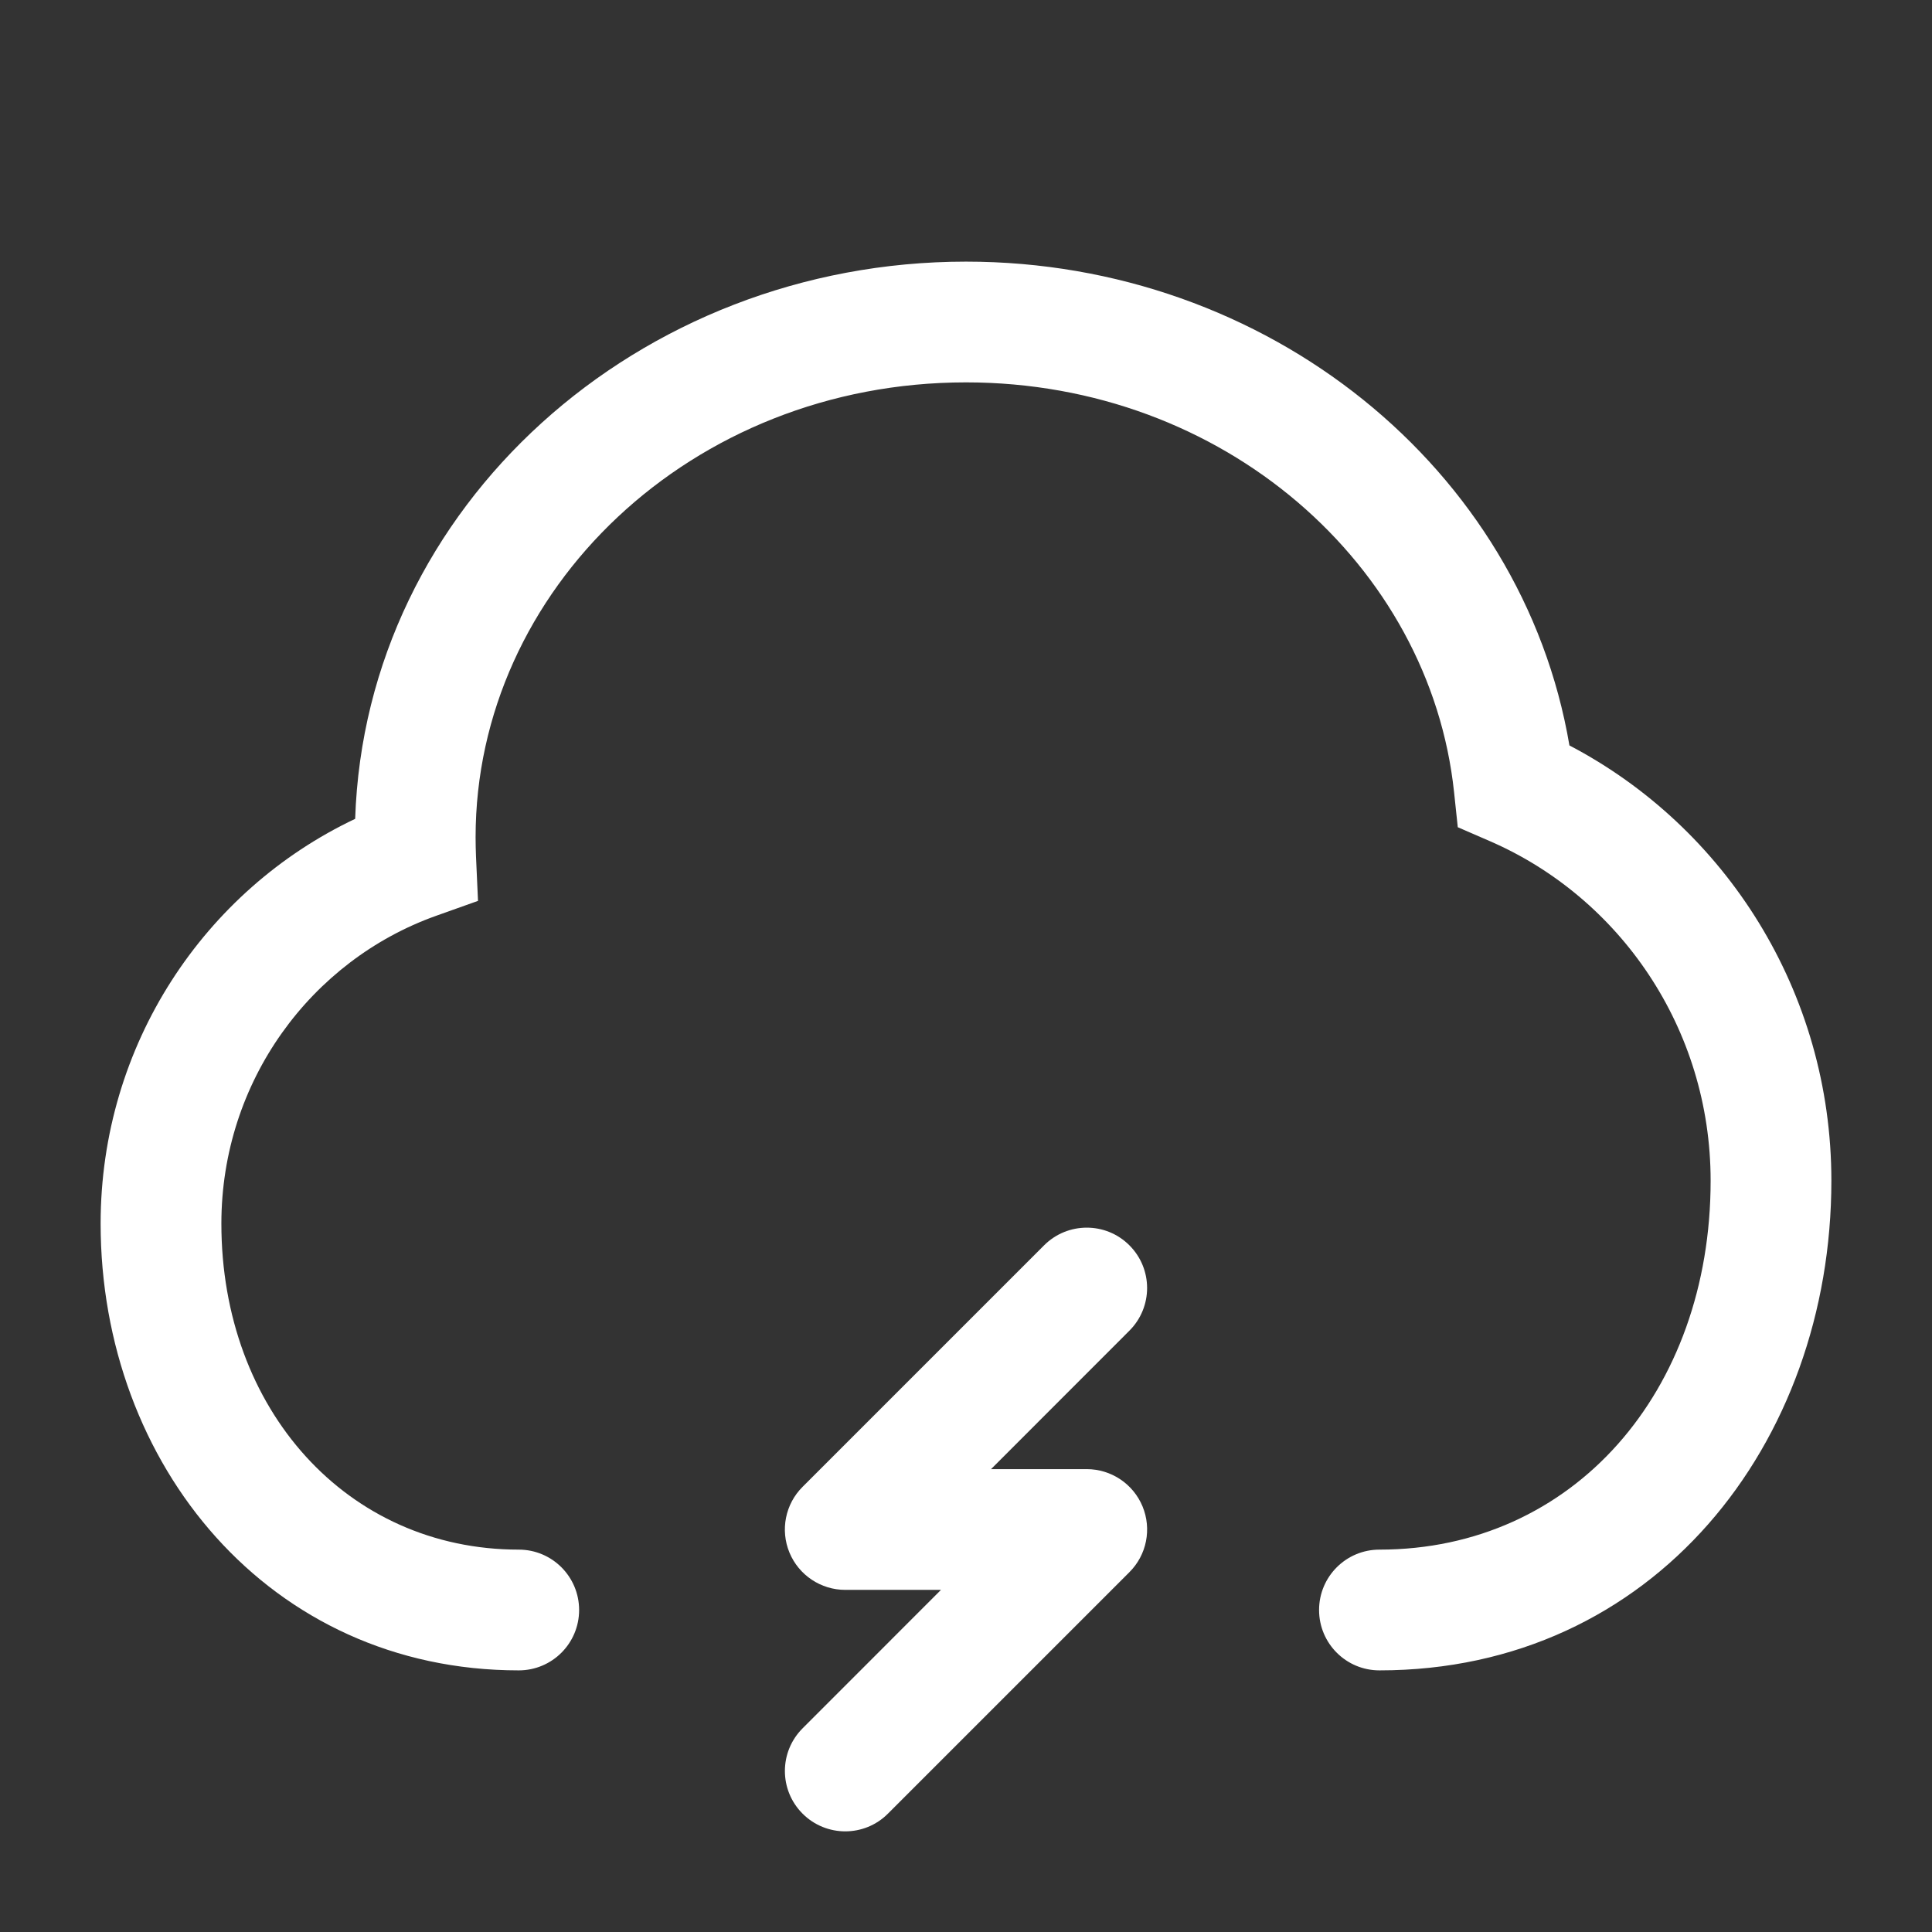 <svg width="24" height="24" viewBox="0 0 24 24" fill="none" xmlns="http://www.w3.org/2000/svg">
<rect x="0" y="0" width="24" height="24" fill="#333333" stroke="none"/>
<path d="M12 3.25C7.934 3.25 4.54 6.285 4.412 10.172C2.541 11.058 1.25 12.979 1.25 15.2C1.25 18.191 3.344 20.75 6.444 20.75C6.859 20.75 7.194 20.414 7.194 20C7.194 19.586 6.859 19.25 6.444 19.25C4.313 19.25 2.75 17.511 2.75 15.2C2.75 13.43 3.867 11.93 5.416 11.377L5.938 11.191L5.913 10.638C5.91 10.559 5.908 10.48 5.908 10.4C5.908 7.326 8.587 4.75 12 4.75C15.202 4.75 17.765 7.023 18.063 9.841L18.109 10.276L18.51 10.45C20.118 11.149 21.25 12.771 21.25 14.667C21.25 17.288 19.544 19.25 17.136 19.25C16.721 19.25 16.386 19.586 16.386 20C16.386 20.414 16.721 20.75 17.136 20.75C20.541 20.75 22.75 17.936 22.75 14.667C22.75 12.316 21.431 10.273 19.496 9.26C18.912 5.819 15.744 3.25 12 3.25Z" fill="white"/>
<path d="M14.03 16.53C14.323 16.237 14.323 15.763 14.03 15.47C13.738 15.177 13.263 15.177 12.97 15.47L9.97 18.47C9.755 18.684 9.691 19.007 9.807 19.287C9.923 19.567 10.197 19.75 10.5 19.75H11.689L9.97 21.47C9.677 21.763 9.677 22.237 9.97 22.53C10.263 22.823 10.738 22.823 11.03 22.53L14.03 19.53C14.245 19.316 14.309 18.993 14.193 18.713C14.077 18.433 13.803 18.25 13.5 18.25H12.311L14.03 16.53Z" fill="white"/>
</svg>

